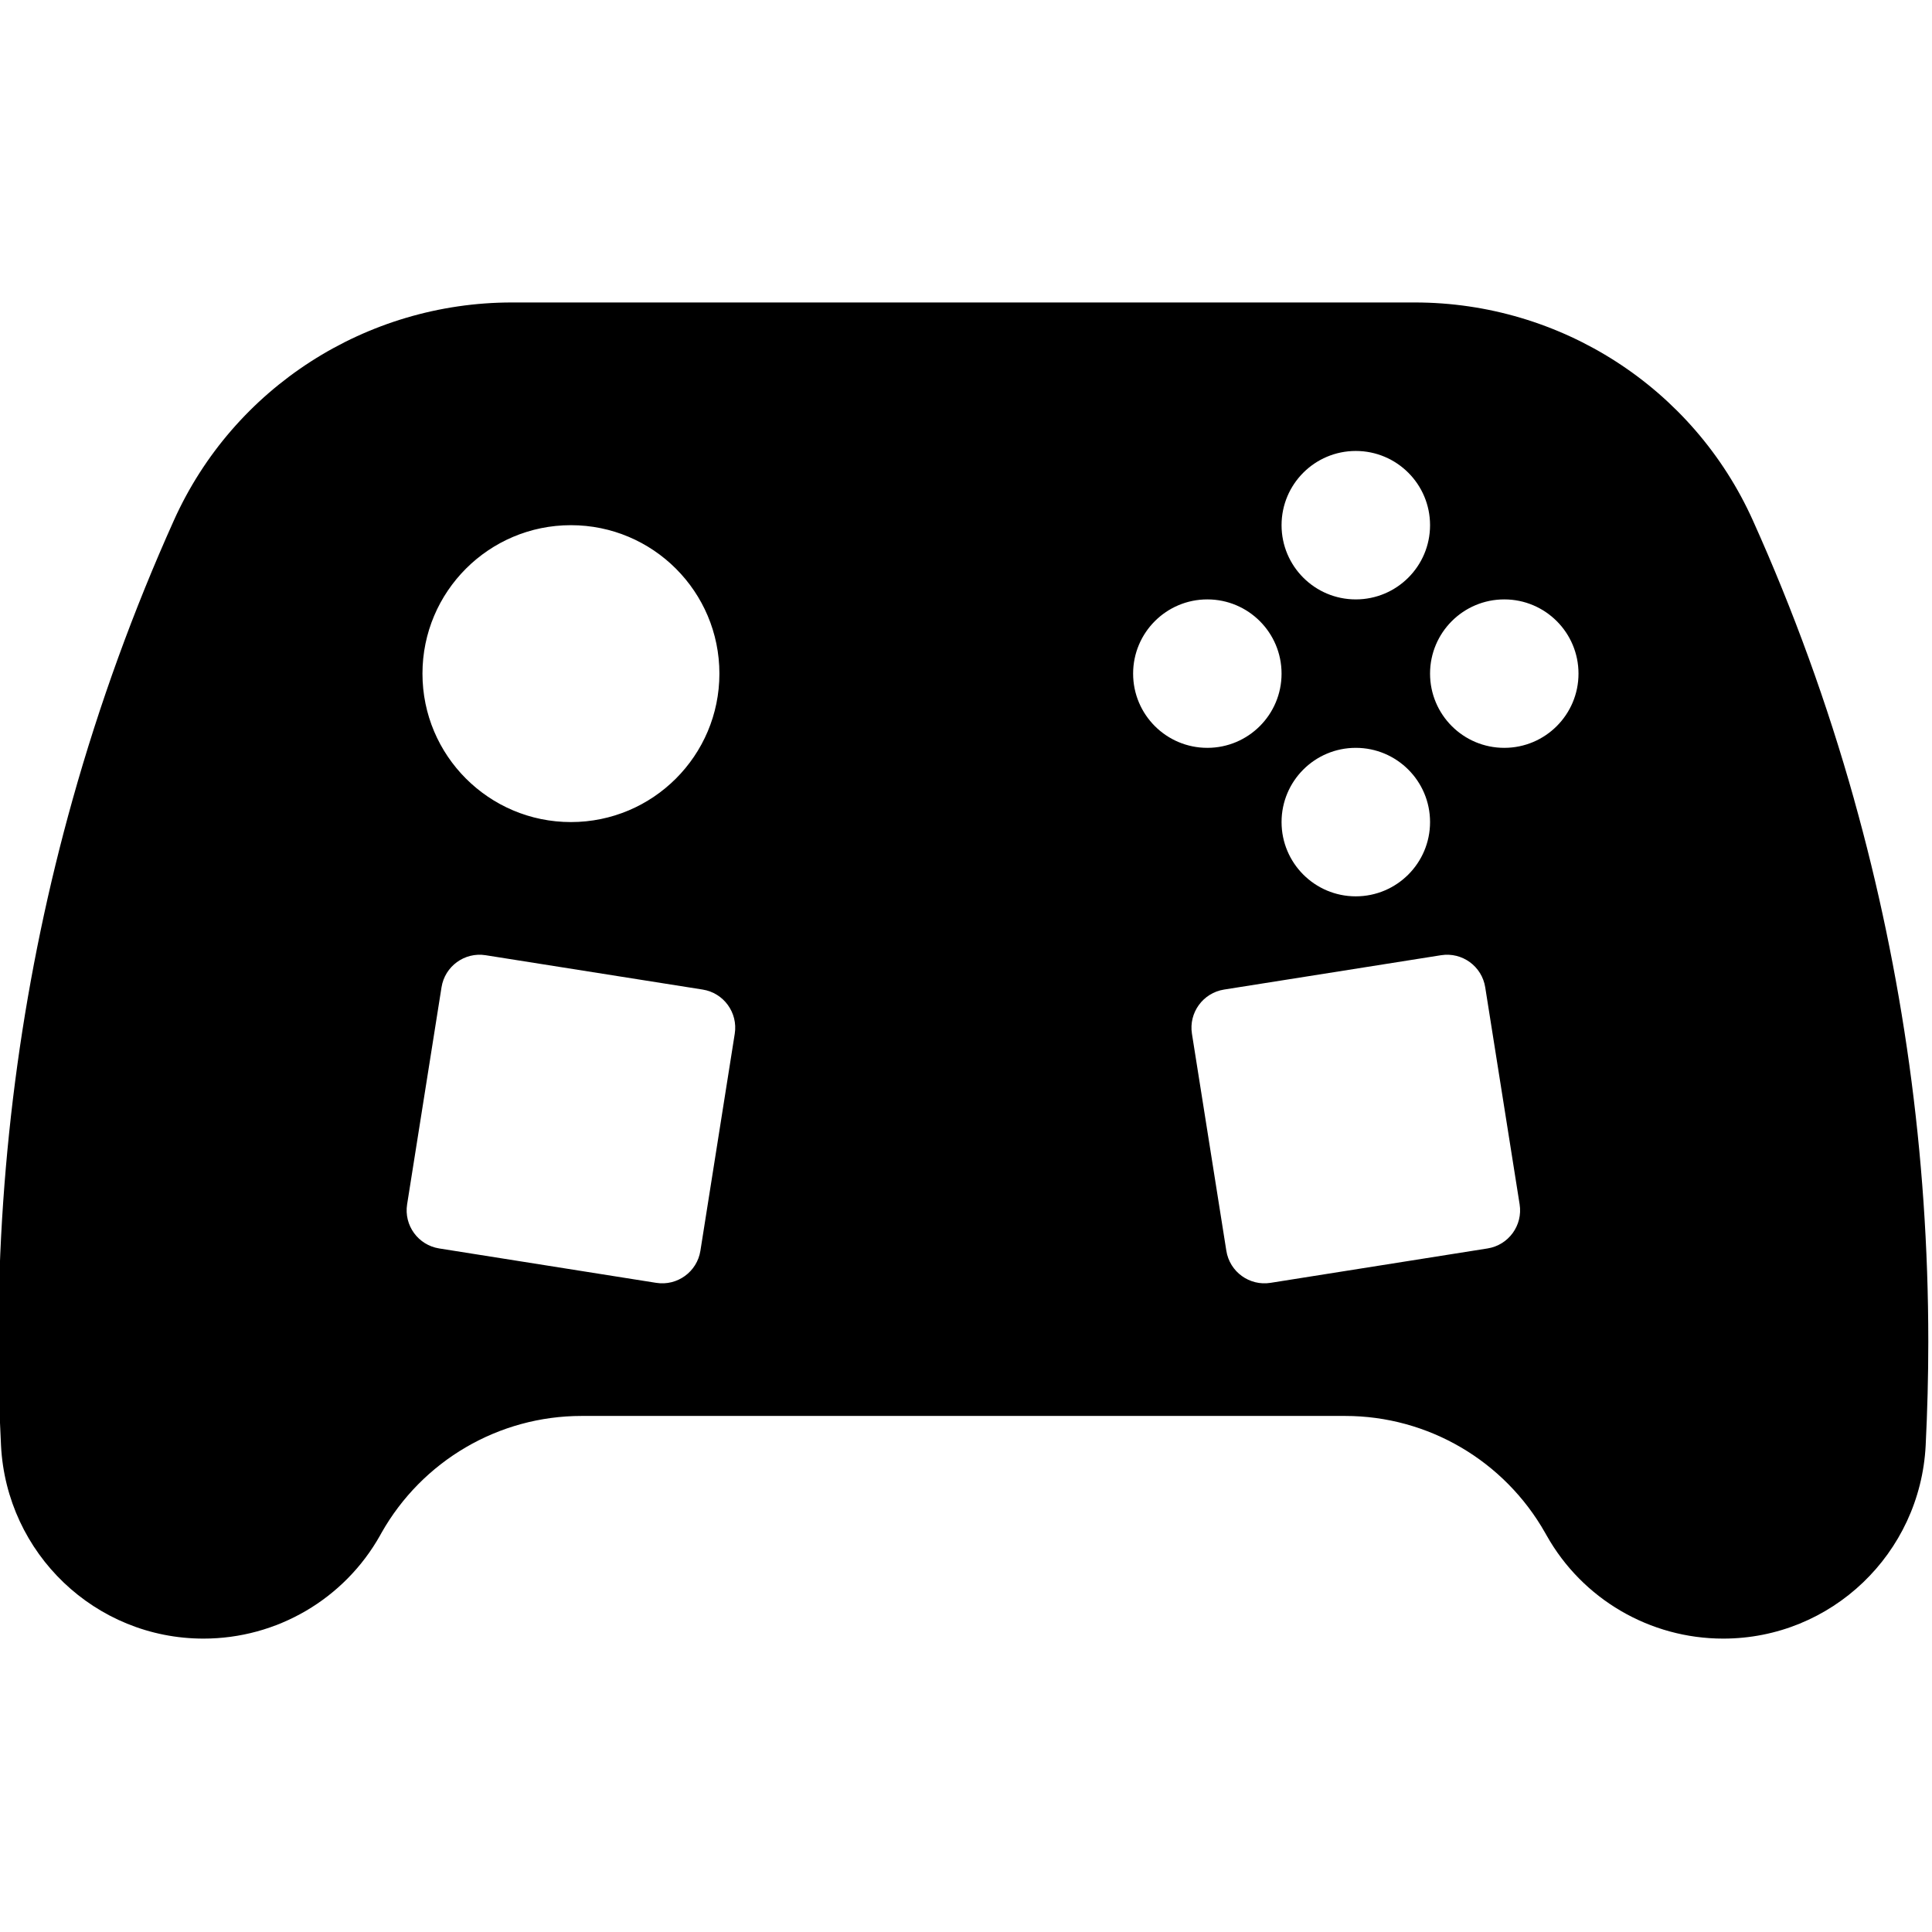<?xml version="1.0"?>
<svg xmlns="http://www.w3.org/2000/svg" viewBox="0 0 36 36" fill="none">
  <g clip-path="">
    <path fill="currentColor" d="M34.549 14.898C34.047 13.107 33.415 11.37 32.663 9.699C31.55 7.222 29.079 5.636 26.363 5.636H9.539C6.824 5.636 4.352 7.222 3.239 9.699C2.488 11.37 1.855 13.107 1.353 14.898C0.452 18.111 -0.03 21.499 -0.03 25C-0.03 25.649 -0.014 26.295 0.019 26.936C0.122 28.949 1.776 30.533 3.792 30.533C5.157 30.533 6.416 29.798 7.084 28.607C7.091 28.593 7.1 28.579 7.107 28.565C7.868 27.219 9.291 26.384 10.837 26.384H25.064C26.61 26.384 28.032 27.219 28.793 28.565C28.801 28.578 28.809 28.593 28.817 28.607C29.484 29.797 30.744 30.533 32.109 30.533C34.125 30.533 35.779 28.949 35.882 26.935C35.914 26.294 35.931 25.649 35.931 25C35.931 21.499 35.449 18.111 34.548 14.897L34.549 14.898ZM25.263 8.403C26.027 8.403 26.647 9.022 26.647 9.786C26.647 10.55 26.027 11.169 25.263 11.169C24.499 11.169 23.88 10.55 23.88 9.786C23.88 9.022 24.499 8.403 25.263 8.403ZM26.647 15.318C26.647 16.082 26.027 16.702 25.263 16.702C24.499 16.702 23.88 16.082 23.88 15.318C23.88 14.554 24.499 13.935 25.263 13.935C26.027 13.935 26.647 14.554 26.647 15.318ZM10.638 9.786C12.166 9.786 13.405 11.024 13.405 12.552C13.405 14.08 12.166 15.318 10.638 15.318C9.111 15.318 7.872 14.08 7.872 12.552C7.872 11.024 9.111 9.786 10.638 9.786ZM13.691 19.262L13.051 23.306C12.989 23.698 12.62 23.966 12.228 23.904L8.184 23.263C7.792 23.201 7.524 22.833 7.586 22.441L8.227 18.397C8.289 18.005 8.657 17.737 9.049 17.799L13.093 18.439C13.486 18.501 13.753 18.87 13.691 19.262ZM21.114 12.552C21.114 11.788 21.733 11.169 22.497 11.169C23.261 11.169 23.88 11.788 23.88 12.552C23.88 13.316 23.261 13.935 22.497 13.935C21.733 13.935 21.114 13.316 21.114 12.552ZM27.718 23.263L23.674 23.904C23.282 23.966 22.913 23.699 22.851 23.306L22.21 19.262C22.148 18.87 22.416 18.501 22.809 18.439L26.852 17.799C27.245 17.737 27.613 18.005 27.675 18.397L28.316 22.441C28.378 22.833 28.11 23.201 27.718 23.263ZM28.03 13.935C27.266 13.935 26.647 13.316 26.647 12.552C26.647 11.788 27.266 11.169 28.03 11.169C28.794 11.169 29.413 11.788 29.413 12.552C29.413 13.316 28.794 13.935 28.03 13.935Z"/>
  </g>
  <defs>
    <clipPath id="">
      <rect fill="currentColor" width="36" height="36"/>
    </clipPath>
  </defs>
</svg>
